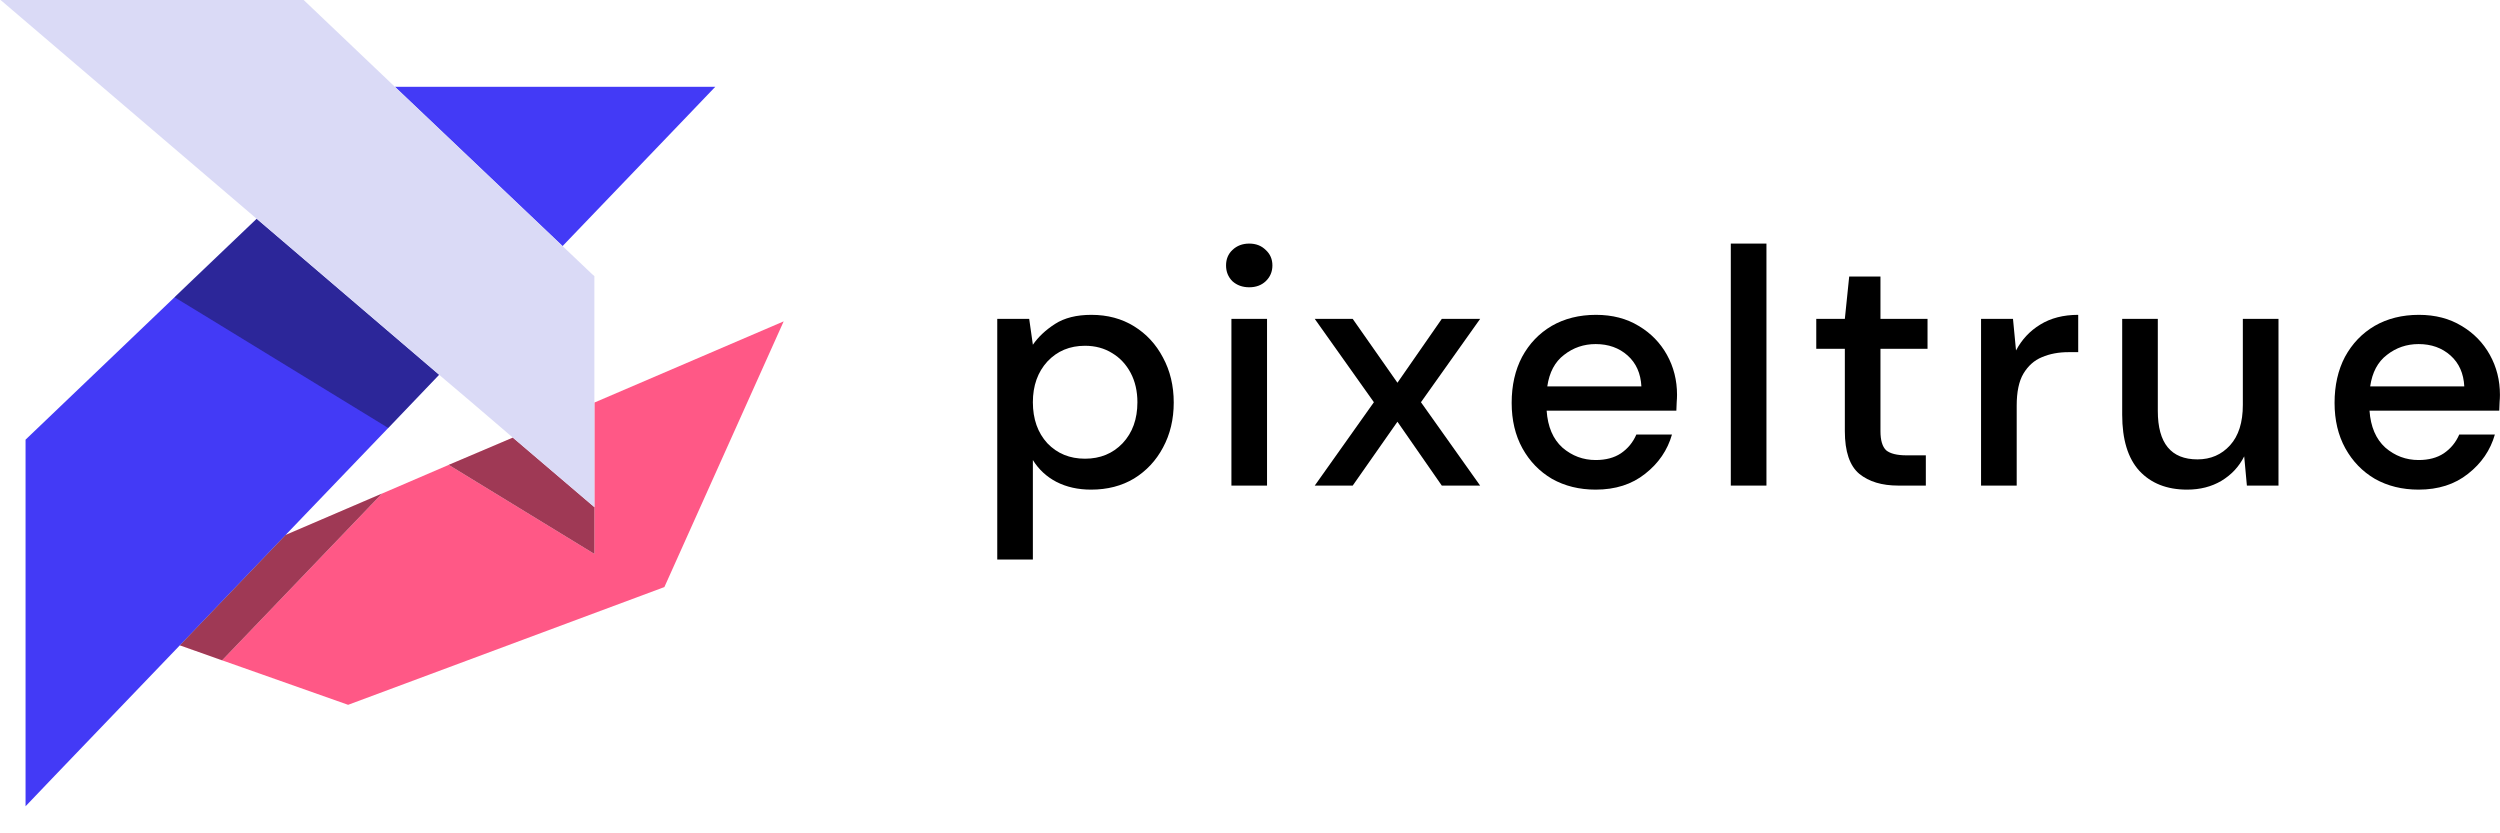 <svg width="81" height="27" viewBox="0 0 81 27" fill="none" xmlns="http://www.w3.org/2000/svg">
<path d="M32.311 18.129V10.332H33.346L33.465 11.17C33.64 10.916 33.879 10.691 34.184 10.495C34.489 10.299 34.881 10.201 35.36 10.201C35.883 10.201 36.344 10.324 36.743 10.571C37.143 10.818 37.455 11.155 37.68 11.584C37.912 12.012 38.029 12.499 38.029 13.043C38.029 13.588 37.912 14.074 37.68 14.502C37.455 14.924 37.143 15.258 36.743 15.504C36.344 15.744 35.88 15.864 35.349 15.864C34.928 15.864 34.554 15.78 34.228 15.613C33.908 15.446 33.654 15.21 33.465 14.905V18.129H32.311ZM35.154 14.862C35.647 14.862 36.054 14.695 36.373 14.361C36.693 14.02 36.852 13.577 36.852 13.032C36.852 12.677 36.78 12.361 36.635 12.085C36.489 11.809 36.29 11.595 36.036 11.442C35.782 11.283 35.487 11.203 35.154 11.203C34.66 11.203 34.253 11.373 33.934 11.714C33.622 12.056 33.465 12.495 33.465 13.032C33.465 13.577 33.622 14.02 33.934 14.361C34.253 14.695 34.66 14.862 35.154 14.862Z" fill="black"/>
<path d="M40.475 9.308C40.257 9.308 40.076 9.242 39.931 9.112C39.792 8.974 39.724 8.803 39.724 8.6C39.724 8.397 39.792 8.23 39.931 8.099C40.076 7.961 40.257 7.892 40.475 7.892C40.693 7.892 40.871 7.961 41.009 8.099C41.154 8.23 41.226 8.397 41.226 8.6C41.226 8.803 41.154 8.974 41.009 9.112C40.871 9.242 40.693 9.308 40.475 9.308ZM39.898 15.733V10.332H41.052V15.733H39.898Z" fill="black"/>
<path d="M42.598 15.733L44.514 13.032L42.598 10.332H43.828L45.277 12.401L46.714 10.332H47.956L46.039 13.032L47.956 15.733H46.714L45.277 13.664L43.828 15.733H42.598Z" fill="black"/>
<path d="M51.7 15.864C51.17 15.864 50.699 15.748 50.285 15.515C49.878 15.276 49.559 14.945 49.326 14.524C49.094 14.103 48.978 13.613 48.978 13.054C48.978 12.488 49.09 11.99 49.316 11.562C49.548 11.134 49.867 10.8 50.274 10.56C50.688 10.321 51.167 10.201 51.711 10.201C52.241 10.201 52.702 10.321 53.094 10.56C53.486 10.793 53.791 11.105 54.009 11.497C54.227 11.889 54.336 12.321 54.336 12.793C54.336 12.865 54.332 12.945 54.325 13.032C54.325 13.112 54.321 13.203 54.314 13.305H50.111C50.147 13.827 50.317 14.226 50.622 14.502C50.934 14.771 51.294 14.905 51.7 14.905C52.027 14.905 52.299 14.833 52.517 14.688C52.742 14.535 52.909 14.332 53.018 14.078H54.172C54.027 14.586 53.737 15.011 53.301 15.352C52.873 15.693 52.339 15.864 51.7 15.864ZM51.7 11.148C51.316 11.148 50.974 11.264 50.677 11.497C50.379 11.722 50.198 12.063 50.132 12.52H53.181C53.16 12.099 53.011 11.765 52.735 11.518C52.459 11.272 52.114 11.148 51.7 11.148Z" fill="black"/>
<path d="M56.078 15.733V7.892H57.233V15.733H56.078Z" fill="black"/>
<path d="M61.504 15.733C60.974 15.733 60.553 15.606 60.241 15.352C59.929 15.091 59.773 14.63 59.773 13.969V11.301H58.847V10.332H59.773L59.914 8.959H60.927V10.332H62.452V11.301H60.927V13.969C60.927 14.267 60.989 14.473 61.112 14.59C61.243 14.698 61.464 14.753 61.776 14.753H62.397V15.733H61.504Z" fill="black"/>
<path d="M64.186 15.733V10.332H65.221L65.319 11.355C65.508 10.999 65.769 10.72 66.103 10.517C66.444 10.306 66.854 10.201 67.334 10.201V11.41H67.018C66.698 11.41 66.412 11.464 66.157 11.573C65.91 11.675 65.711 11.852 65.558 12.107C65.413 12.353 65.341 12.698 65.341 13.141V15.733H64.186Z" fill="black"/>
<path d="M70.861 15.864C70.207 15.864 69.692 15.66 69.314 15.254C68.944 14.847 68.759 14.241 68.759 13.435V10.332H69.913V13.315C69.913 14.361 70.341 14.884 71.198 14.884C71.627 14.884 71.979 14.731 72.255 14.426C72.531 14.121 72.668 13.686 72.668 13.119V10.332H73.823V15.733H72.799L72.712 14.786C72.545 15.12 72.298 15.384 71.971 15.581C71.652 15.769 71.282 15.864 70.861 15.864Z" fill="black"/>
<path d="M78.362 15.864C77.832 15.864 77.36 15.748 76.947 15.515C76.54 15.276 76.221 14.945 75.988 14.524C75.756 14.103 75.64 13.613 75.64 13.054C75.64 12.488 75.752 11.99 75.977 11.562C76.21 11.134 76.529 10.8 76.936 10.56C77.35 10.321 77.829 10.201 78.373 10.201C78.903 10.201 79.364 10.321 79.756 10.56C80.148 10.793 80.453 11.105 80.671 11.497C80.889 11.889 80.998 12.321 80.998 12.793C80.998 12.865 80.994 12.945 80.987 13.032C80.987 13.112 80.983 13.203 80.976 13.305H76.772C76.809 13.827 76.979 14.226 77.284 14.502C77.596 14.771 77.956 14.905 78.362 14.905C78.689 14.905 78.961 14.833 79.179 14.688C79.404 14.535 79.571 14.332 79.68 14.078H80.834C80.689 14.586 80.399 15.011 79.963 15.352C79.535 15.693 79.001 15.864 78.362 15.864ZM78.362 11.148C77.978 11.148 77.636 11.264 77.339 11.497C77.041 11.722 76.859 12.063 76.794 12.52H79.843C79.822 12.099 79.673 11.765 79.397 11.518C79.121 11.272 78.776 11.148 78.362 11.148Z" fill="black"/>
<g clip-path="url(#clip0_2056_18578)">
<path fill-rule="evenodd" clip-rule="evenodd" d="M19.258 13.043V13.65V16.432V17.946L14.539 15.062L12.374 15.993L7.196 21.394L11.279 22.836L21.526 19.021L25.391 10.412L19.258 13.043Z" fill="#FF5886"/>
<path fill-rule="evenodd" clip-rule="evenodd" d="M9.253 17.333L5.827 20.908L7.196 21.394L12.374 15.993L9.253 17.333Z" fill="#FF5886"/>
<path opacity="0.39" fill-rule="evenodd" clip-rule="evenodd" d="M8.317 7.089L6.248 9.06L5.655 9.631L8.317 7.089Z" fill="#070707"/>
<path fill-rule="evenodd" clip-rule="evenodd" d="M14.539 15.062L19.258 17.946V16.432L16.616 14.179L14.539 15.062Z" fill="#FF5886"/>
<path fill-rule="evenodd" clip-rule="evenodd" d="M12.794 2.812L13.775 3.743L18.227 7.973L22.284 3.743L23.175 2.812H12.794Z" fill="#433AF6"/>
<path fill-rule="evenodd" clip-rule="evenodd" d="M8.317 7.089L5.655 9.631L0.828 14.245V26.123L1.77 25.137L5.827 20.908L9.253 17.333L12.578 13.867L14.227 12.142L9.33 7.955L8.317 7.089Z" fill="#433AF6"/>
<g opacity="0.39">
<path fill-rule="evenodd" clip-rule="evenodd" d="M5.827 20.908L7.196 21.394L12.374 15.993L9.253 17.333L5.827 20.908Z" fill="#070707"/>
<path fill-rule="evenodd" clip-rule="evenodd" d="M16.616 14.179L14.539 15.062L19.258 17.946V16.432L16.616 14.179Z" fill="#070707"/>
<path fill-rule="evenodd" clip-rule="evenodd" d="M8.317 7.089L5.655 9.631L6.827 10.346L12.578 13.866L14.227 12.142L9.33 7.955L8.317 7.089Z" fill="#070707"/>
</g>
<path fill-rule="evenodd" clip-rule="evenodd" d="M19.188 8.886L18.227 7.973L13.775 3.743L12.794 2.812L9.839 0H0.019L8.317 7.089L9.33 7.955L14.227 12.142L15.24 13.001L16.616 14.179L19.258 16.432V13.65V13.043V8.946L19.188 8.886Z" fill="#DADAF6"/>
</g>
<defs>
<clipPath id="clip0_2056_18578">
<rect width="25.41" height="26.137" fill="white"/>
</clipPath>
</defs>
</svg>
